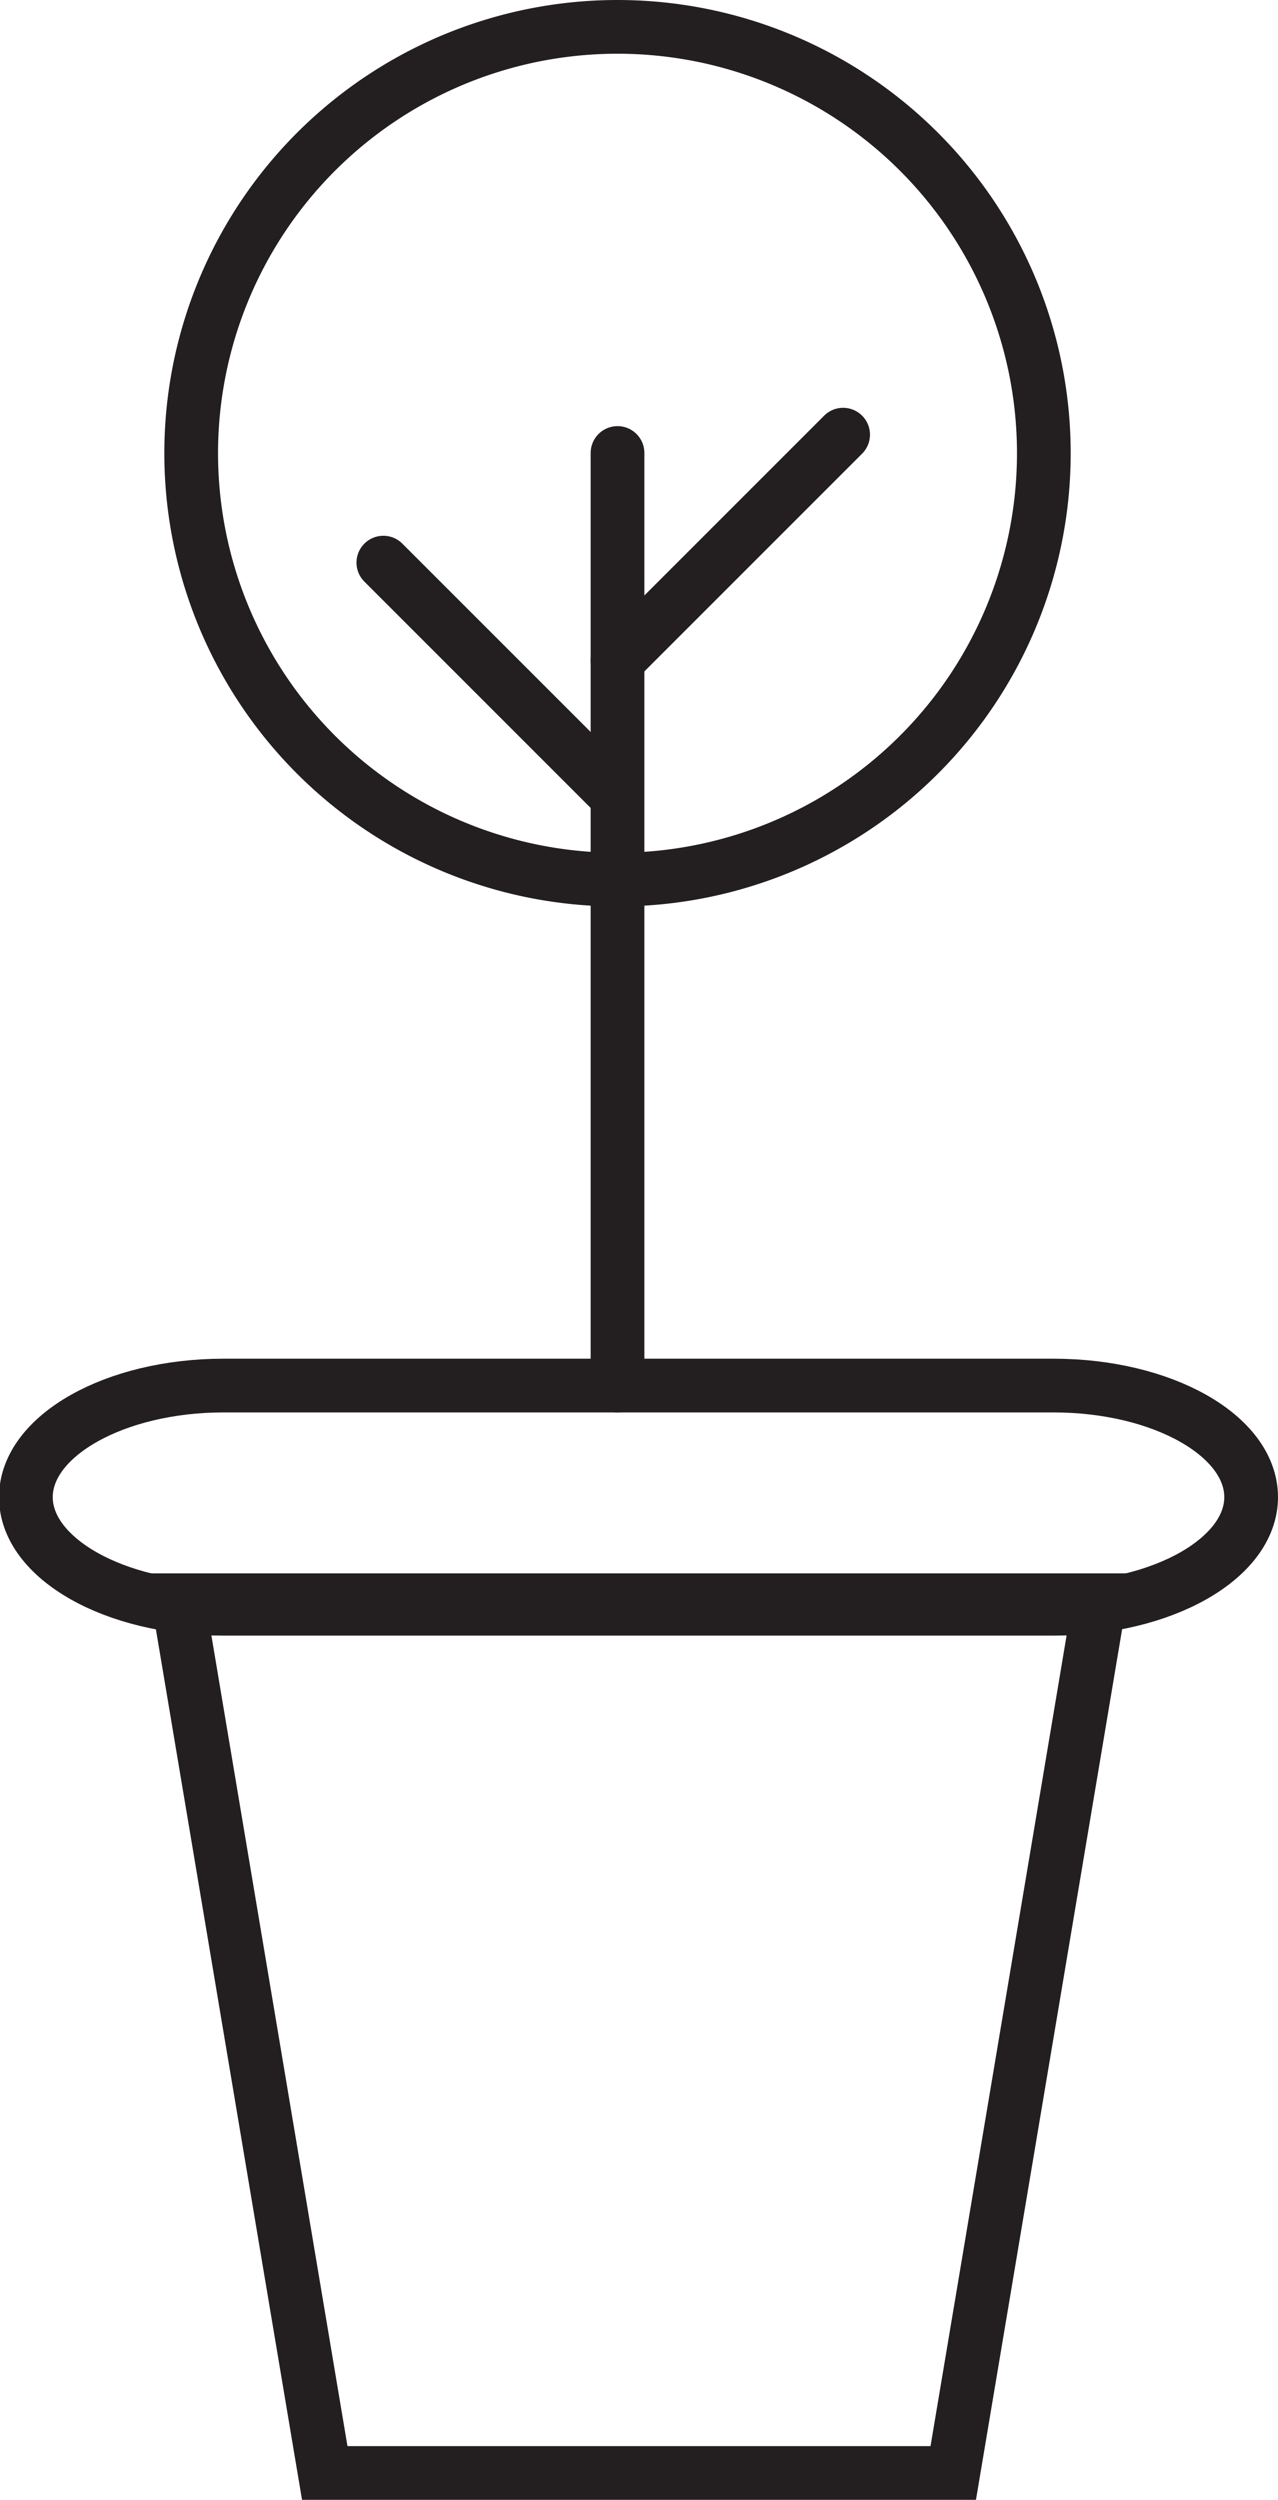 <svg xmlns="http://www.w3.org/2000/svg" viewBox="0 0 52.34 102.37"><defs><style>.cls-1,.cls-2{fill:none;stroke:#231f20;stroke-width:2.2px;}.cls-1{stroke-miterlimit:10;}.cls-2{stroke-linecap:round;stroke-linejoin:round;}</style></defs><g id="Layer_2" data-name="Layer 2"><g id="Layer_2-2" data-name="Layer 2"><polygon class="cls-1" points="39.04 101.27 13.3 101.27 7.3 65.53 45.04 65.53 39.04 101.27"/><path class="cls-1" d="M51.24,61.31c0,2.51-3.64,4.57-8.09,4.57h-34c-4.45,0-8.09-2.06-8.09-4.57s3.64-4.57,8.09-4.57h34C47.6,56.74,51.24,58.79,51.24,61.31Z"/><path class="cls-2" d="M42.75,18.55A17.46,17.46,0,1,1,25.29,1.1,17.46,17.46,0,0,1,42.75,18.55Z"/><line class="cls-2" x1="34.53" y1="17.8" x2="25.29" y2="27.04"/><line class="cls-2" x1="15.7" y1="23.04" x2="24.93" y2="32.27"/><line class="cls-2" x1="25.29" y1="18.55" x2="25.29" y2="56.74"/></g></g></svg>